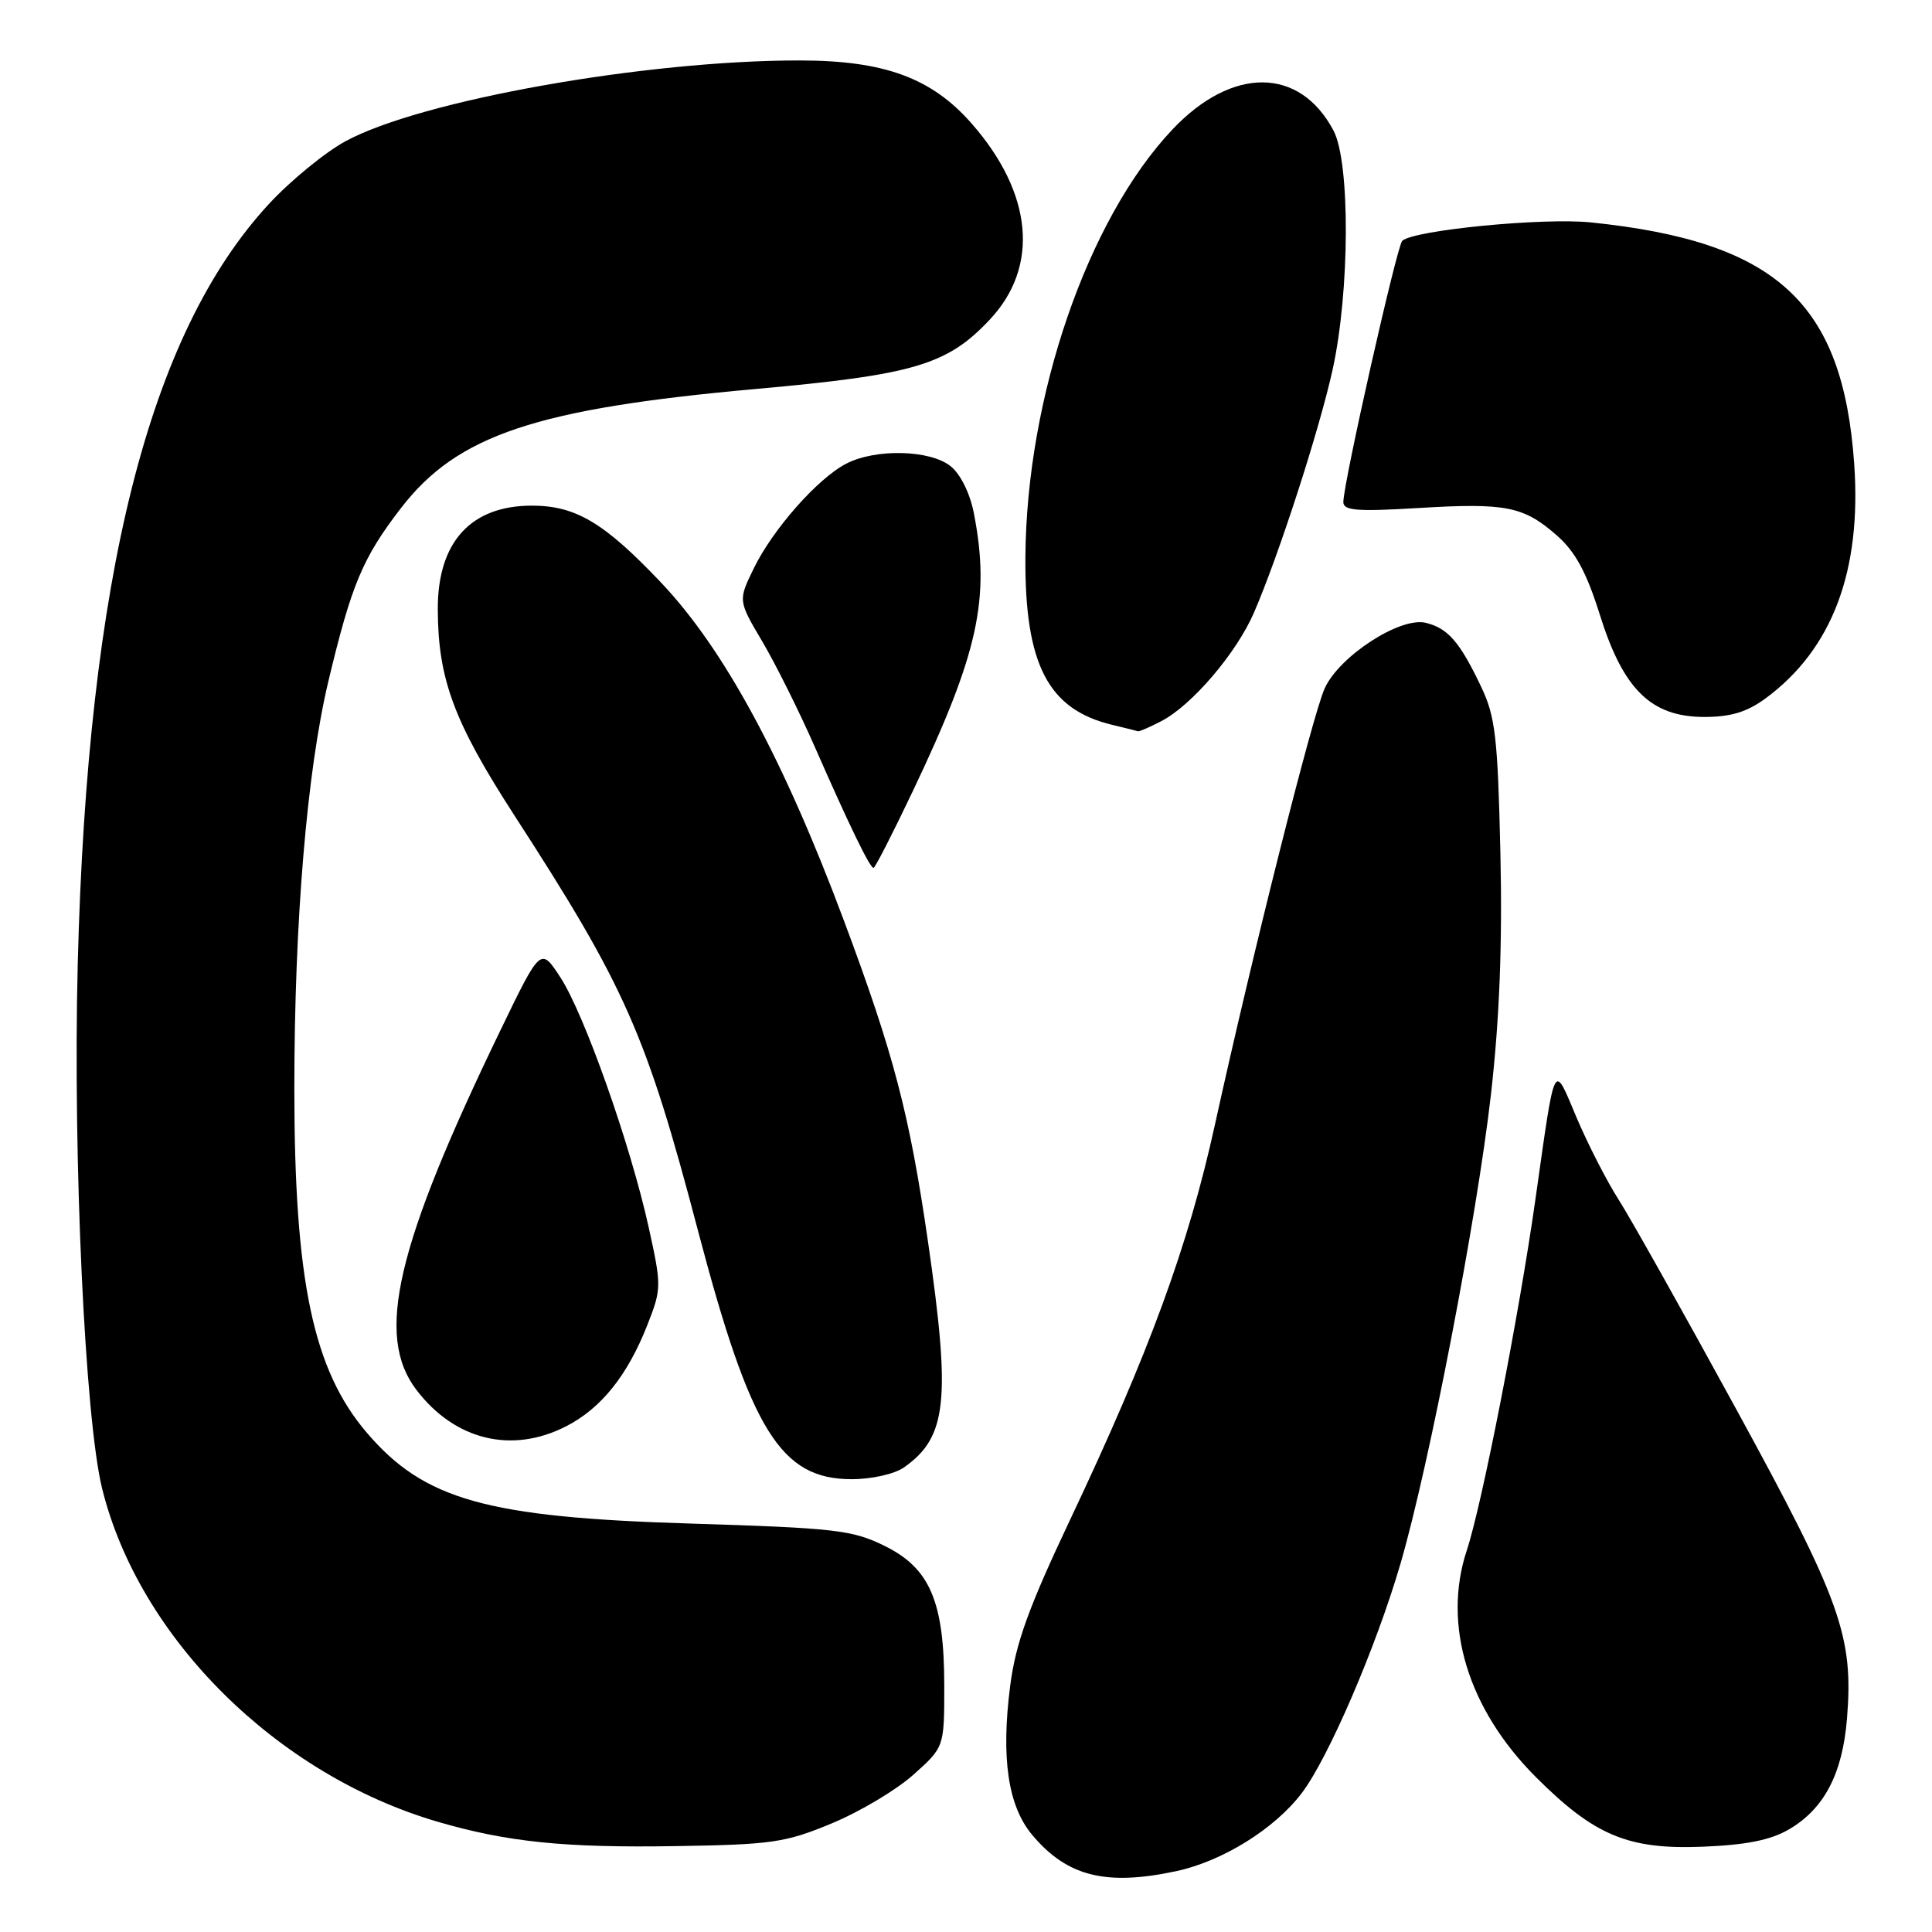 <?xml version="1.0" encoding="UTF-8" standalone="no"?>
<!DOCTYPE svg PUBLIC "-//W3C//DTD SVG 1.1//EN" "http://www.w3.org/Graphics/SVG/1.1/DTD/svg11.dtd" >
<svg xmlns="http://www.w3.org/2000/svg" xmlns:xlink="http://www.w3.org/1999/xlink" version="1.1" viewBox="0 0 256 256">
 <g >
 <path fill="currentColor"
d=" M 155.85 247.94 C 161.99 246.62 168.87 242.35 172.47 237.62 C 176.00 233.00 182.36 218.22 185.58 207.17 C 189.40 194.04 195.71 161.30 197.56 145.00 C 198.70 134.97 199.08 125.11 198.81 113.00 C 198.46 97.68 198.14 94.94 196.26 91.00 C 193.43 85.05 191.87 83.26 188.94 82.53 C 185.56 81.68 177.44 86.95 175.52 91.23 C 173.90 94.83 165.97 126.34 160.99 149.00 C 157.45 165.11 152.30 179.17 141.81 201.34 C 136.29 213.01 134.59 217.72 133.86 223.34 C 132.62 232.96 133.56 239.33 136.80 243.17 C 141.40 248.64 146.55 249.93 155.85 247.94 Z  M 110.23 241.60 C 113.94 240.06 118.80 237.16 121.04 235.15 C 125.12 231.50 125.12 231.50 125.12 223.42 C 125.12 212.20 123.23 207.78 117.16 204.81 C 112.92 202.73 110.59 202.47 91.50 201.88 C 64.47 201.06 56.22 198.74 48.62 189.86 C 41.49 181.53 39.00 169.71 39.00 144.18 C 39.01 122.06 40.67 102.20 43.51 90.28 C 46.57 77.45 48.05 73.91 53.15 67.30 C 60.60 57.65 70.99 54.16 100.16 51.54 C 121.12 49.66 125.53 48.35 131.16 42.34 C 137.76 35.31 136.85 25.60 128.74 16.36 C 123.44 10.32 117.18 8.02 105.99 8.01 C 85.54 7.99 55.75 13.29 45.77 18.72 C 43.06 20.20 38.50 23.93 35.64 27.02 C 19.71 44.23 11.60 76.46 10.30 127.77 C 9.65 153.50 11.26 188.02 13.53 197.23 C 18.43 217.07 36.73 235.21 58.09 241.42 C 67.23 244.08 74.83 244.86 89.50 244.62 C 102.29 244.42 104.08 244.16 110.23 241.60 Z  M 237.05 242.40 C 241.72 239.67 244.15 235.03 244.74 227.68 C 245.61 216.81 243.94 212.13 230.14 186.87 C 223.12 174.02 216.08 161.47 214.50 159.00 C 212.92 156.53 210.41 151.63 208.92 148.12 C 205.79 140.72 206.13 140.04 203.44 159.00 C 201.27 174.31 196.38 199.31 194.37 205.39 C 191.09 215.27 194.49 226.45 203.52 235.48 C 211.27 243.23 215.74 245.09 225.59 244.70 C 231.38 244.47 234.63 243.82 237.05 242.40 Z  M 119.78 194.44 C 125.49 190.44 126.01 185.54 122.96 164.50 C 120.51 147.61 118.44 139.70 111.83 122.00 C 103.81 100.54 95.95 86.01 87.58 77.18 C 80.07 69.26 76.28 67.00 70.48 67.00 C 62.38 67.00 57.99 71.83 58.01 80.71 C 58.03 89.96 60.15 95.66 68.13 108.00 C 82.88 130.78 85.62 136.96 92.50 163.12 C 99.47 189.59 103.44 196.00 112.85 196.00 C 115.50 196.00 118.53 195.32 119.78 194.44 Z  M 74.98 189.01 C 79.65 186.63 83.15 182.26 85.78 175.56 C 87.67 170.75 87.67 170.41 85.94 162.56 C 83.51 151.58 77.42 134.36 74.25 129.50 C 71.64 125.50 71.64 125.50 66.32 136.50 C 52.45 165.18 49.69 176.98 55.18 184.17 C 60.26 190.83 67.80 192.67 74.98 189.01 Z  M 120.99 104.75 C 129.65 86.53 131.23 79.32 129.05 68.04 C 128.55 65.42 127.28 62.83 125.98 61.79 C 123.28 59.60 116.04 59.41 112.13 61.44 C 108.36 63.38 102.38 70.15 99.87 75.33 C 97.80 79.58 97.80 79.58 101.03 85.04 C 102.80 88.04 105.93 94.33 107.98 99.00 C 112.61 109.55 115.26 115.00 115.75 115.00 C 115.95 115.00 118.31 110.39 120.99 104.75 Z  M 153.87 95.56 C 157.92 93.47 163.84 86.54 166.16 81.17 C 169.45 73.57 174.81 57.00 176.58 48.97 C 178.86 38.60 178.92 21.51 176.70 17.31 C 172.22 8.84 163.27 8.78 155.35 17.16 C 144.09 29.08 136.02 52.57 135.87 73.81 C 135.78 88.04 138.87 94.02 147.39 96.05 C 149.10 96.46 150.63 96.84 150.80 96.90 C 150.96 96.95 152.35 96.35 153.87 95.56 Z  M 233.96 92.53 C 242.78 86.02 246.69 75.67 245.69 61.46 C 244.19 40.07 235.39 32.00 210.80 29.47 C 204.51 28.82 187.43 30.48 185.81 31.90 C 185.11 32.51 178.00 64.03 178.00 66.53 C 178.00 67.66 179.83 67.80 187.86 67.32 C 199.51 66.61 201.87 67.07 206.28 70.94 C 208.75 73.11 210.22 75.82 212.00 81.50 C 215.10 91.39 218.80 95.00 225.84 95.00 C 229.34 95.00 231.50 94.34 233.96 92.53 Z "/>
</g>
</svg>